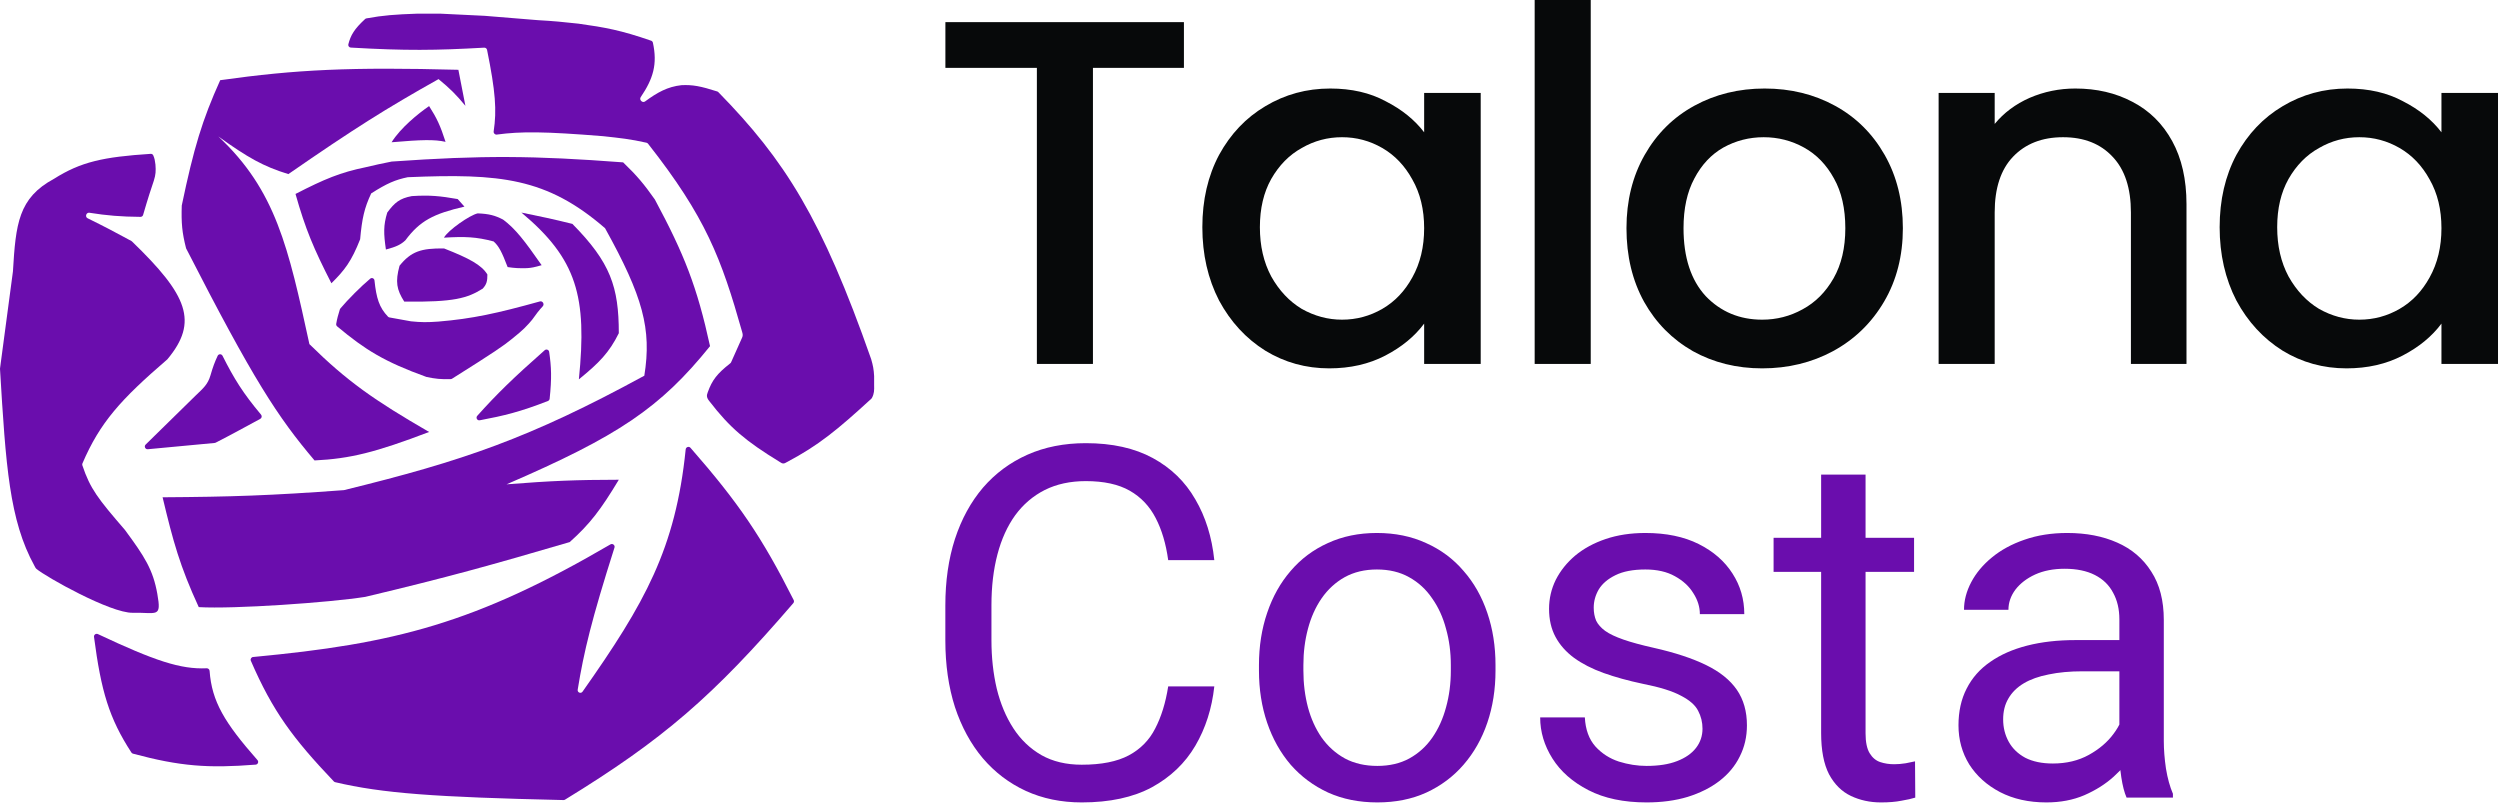 <svg width="915" height="294" viewBox="0 0 915 294" fill="none" xmlns="http://www.w3.org/2000/svg">
<path d="M812.391 83.16C812.391 73.2 814.431 64.38 818.511 56.7C822.711 49.02 828.351 43.08 835.431 38.88C842.631 34.56 850.551 32.4 859.191 32.4C866.991 32.4 873.771 33.96 879.531 37.08C885.411 40.08 890.091 43.86 893.571 48.42V34.02H914.271V133.2H893.571V118.44C890.091 123.12 885.351 127.02 879.351 130.14C873.351 133.26 866.511 134.82 858.831 134.82C850.311 134.82 842.511 132.66 835.431 128.34C828.351 123.9 822.711 117.78 818.511 109.98C814.431 102.06 812.391 93.12 812.391 83.16ZM893.571 83.52C893.571 76.68 892.131 70.74 889.251 65.7C886.491 60.66 882.831 56.82 878.271 54.18C873.711 51.54 868.791 50.22 863.511 50.22C858.231 50.22 853.311 51.54 848.751 54.18C844.191 56.7 840.471 60.48 837.591 65.52C834.831 70.44 833.451 76.32 833.451 83.16C833.451 90 834.831 96 837.591 101.16C840.471 106.32 844.191 110.28 848.751 113.04C853.431 115.68 858.351 117 863.511 117C868.791 117 873.711 115.68 878.271 113.04C882.831 110.4 886.491 106.56 889.251 101.52C892.131 96.36 893.571 90.36 893.571 83.52Z" fill="#07090A"/>
<path d="M759.575 32.4C767.375 32.4 774.335 34.02 780.455 37.26C786.695 40.5 791.555 45.3 795.035 51.66C798.515 58.02 800.255 65.7 800.255 74.7V133.2H779.915V77.76C779.915 68.88 777.695 62.1 773.255 57.42C768.815 52.62 762.755 50.22 755.075 50.22C747.395 50.22 741.275 52.62 736.715 57.42C732.275 62.1 730.055 68.88 730.055 77.76V133.2H709.535V34.02H730.055V45.36C733.415 41.28 737.675 38.1 742.835 35.82C748.115 33.54 753.695 32.4 759.575 32.4Z" fill="#07090A"/>
<path d="M644.969 134.82C635.609 134.82 627.149 132.72 619.589 128.52C612.029 124.2 606.089 118.2 601.769 110.52C597.449 102.72 595.289 93.72 595.289 83.52C595.289 73.44 597.509 64.5 601.949 56.7C606.389 48.9 612.449 42.9 620.129 38.7C627.809 34.5 636.389 32.4 645.869 32.4C655.349 32.4 663.929 34.5 671.609 38.7C679.289 42.9 685.349 48.9 689.789 56.7C694.229 64.5 696.449 73.44 696.449 83.52C696.449 93.6 694.169 102.54 689.609 110.34C685.049 118.14 678.809 124.2 670.889 128.52C663.089 132.72 654.449 134.82 644.969 134.82ZM644.969 117C650.249 117 655.169 115.74 659.729 113.22C664.409 110.7 668.189 106.92 671.069 101.88C673.949 96.84 675.389 90.72 675.389 83.52C675.389 76.32 674.009 70.26 671.249 65.34C668.489 60.3 664.829 56.52 660.269 54C655.709 51.48 650.789 50.22 645.509 50.22C640.229 50.22 635.309 51.48 630.749 54C626.309 56.52 622.769 60.3 620.129 65.34C617.489 70.26 616.169 76.32 616.169 83.52C616.169 94.2 618.869 102.48 624.269 108.36C629.789 114.12 636.689 117 644.969 117Z" fill="#07090A"/>
<path d="M582.208 0V133.2H561.688V0H582.208Z" fill="#07090A"/>
<path d="M440.059 83.16C440.059 73.2 442.099 64.38 446.179 56.7C450.379 49.02 456.019 43.08 463.099 38.88C470.299 34.56 478.219 32.4 486.859 32.4C494.659 32.4 501.439 33.96 507.199 37.08C513.079 40.08 517.759 43.86 521.239 48.42V34.02H541.939V133.2H521.239V118.44C517.759 123.12 513.019 127.02 507.019 130.14C501.019 133.26 494.179 134.82 486.499 134.82C477.979 134.82 470.179 132.66 463.099 128.34C456.019 123.9 450.379 117.78 446.179 109.98C442.099 102.06 440.059 93.12 440.059 83.16ZM521.239 83.52C521.239 76.68 519.799 70.74 516.919 65.7C514.159 60.66 510.499 56.82 505.939 54.18C501.379 51.54 496.459 50.22 491.179 50.22C485.899 50.22 480.979 51.54 476.419 54.18C471.859 56.7 468.139 60.48 465.259 65.52C462.499 70.44 461.119 76.32 461.119 83.16C461.119 90 462.499 96 465.259 101.16C468.139 106.32 471.859 110.28 476.419 113.04C481.099 115.68 486.019 117 491.179 117C496.459 117 501.379 115.68 505.939 113.04C510.499 110.4 514.159 106.56 516.919 101.52C519.799 96.36 521.239 90.36 521.239 83.52Z" fill="#07090A"/>
<path d="M433.316 8.1V24.84H400.016V133.2H379.496V24.84H346.016V8.1H433.316Z" fill="#07090A"/>
<path d="M775.691 275.667V226.712C775.691 222.962 774.93 219.71 773.406 216.956C771.941 214.144 769.715 211.976 766.727 210.452C763.738 208.929 760.047 208.167 755.652 208.167C751.551 208.167 747.947 208.87 744.842 210.276C741.795 211.683 739.393 213.528 737.635 215.813C735.936 218.099 735.086 220.56 735.086 223.196H718.826C718.826 219.798 719.705 216.429 721.463 213.089C723.221 209.749 725.74 206.731 729.021 204.036C732.361 201.282 736.346 199.114 740.975 197.532C745.662 195.892 750.877 195.071 756.619 195.071C763.533 195.071 769.627 196.243 774.9 198.587C780.232 200.931 784.393 204.476 787.381 209.222C790.428 213.909 791.951 219.798 791.951 226.888V271.185C791.951 274.349 792.215 277.718 792.742 281.292C793.328 284.866 794.178 287.942 795.291 290.521V291.927H778.328C777.508 290.052 776.863 287.562 776.395 284.456C775.926 281.292 775.691 278.362 775.691 275.667ZM778.504 234.271L778.68 245.696H762.244C757.615 245.696 753.484 246.077 749.852 246.839C746.219 247.542 743.172 248.626 740.711 250.091C738.25 251.556 736.375 253.401 735.086 255.628C733.797 257.796 733.152 260.345 733.152 263.274C733.152 266.263 733.826 268.987 735.174 271.448C736.521 273.909 738.543 275.872 741.238 277.337C743.992 278.743 747.361 279.446 751.346 279.446C756.326 279.446 760.721 278.392 764.529 276.282C768.338 274.173 771.355 271.595 773.582 268.548C775.867 265.501 777.098 262.542 777.273 259.671L784.217 267.493C783.807 269.954 782.693 272.679 780.877 275.667C779.061 278.655 776.629 281.526 773.582 284.28C770.594 286.976 767.02 289.231 762.859 291.048C758.758 292.806 754.129 293.685 748.973 293.685C742.527 293.685 736.873 292.425 732.01 289.905C727.205 287.386 723.455 284.017 720.76 279.798C718.123 275.521 716.805 270.745 716.805 265.472C716.805 260.374 717.801 255.892 719.793 252.024C721.785 248.099 724.656 244.847 728.406 242.269C732.156 239.632 736.668 237.64 741.941 236.292C747.215 234.944 753.104 234.271 759.607 234.271H778.504Z" fill="#6A0DAD"/>
<path d="M700.549 196.829V209.31H649.133V196.829H700.549ZM666.535 173.714H682.795V268.372C682.795 271.595 683.293 274.026 684.289 275.667C685.285 277.308 686.574 278.392 688.156 278.919C689.738 279.446 691.438 279.71 693.254 279.71C694.602 279.71 696.008 279.593 697.473 279.358C698.996 279.065 700.139 278.831 700.9 278.655L700.988 291.927C699.699 292.337 698 292.718 695.891 293.069C693.84 293.479 691.35 293.685 688.42 293.685C684.436 293.685 680.773 292.894 677.434 291.312C674.094 289.729 671.428 287.093 669.436 283.401C667.502 279.651 666.535 274.612 666.535 268.284V173.714Z" fill="#6A0DAD"/>
<path d="M623.117 266.702C623.117 264.358 622.59 262.19 621.535 260.198C620.539 258.147 618.459 256.302 615.295 254.661C612.189 252.962 607.502 251.497 601.232 250.267C595.959 249.153 591.184 247.835 586.906 246.312C582.688 244.788 579.084 242.942 576.096 240.774C573.166 238.606 570.91 236.058 569.328 233.128C567.746 230.198 566.955 226.771 566.955 222.845C566.955 219.095 567.775 215.55 569.416 212.21C571.115 208.87 573.488 205.911 576.535 203.333C579.641 200.755 583.361 198.733 587.697 197.269C592.033 195.804 596.867 195.071 602.199 195.071C609.816 195.071 616.32 196.419 621.711 199.114C627.102 201.81 631.232 205.413 634.104 209.925C636.975 214.378 638.41 219.329 638.41 224.778H622.15C622.15 222.142 621.359 219.593 619.777 217.132C618.254 214.612 615.998 212.532 613.01 210.892C610.08 209.251 606.477 208.431 602.199 208.431C597.688 208.431 594.025 209.134 591.213 210.54C588.459 211.888 586.438 213.616 585.148 215.726C583.918 217.835 583.303 220.062 583.303 222.405C583.303 224.163 583.596 225.745 584.182 227.151C584.826 228.499 585.939 229.759 587.521 230.931C589.104 232.044 591.33 233.099 594.201 234.095C597.072 235.091 600.734 236.087 605.188 237.083C612.98 238.841 619.396 240.95 624.436 243.411C629.475 245.872 633.225 248.89 635.686 252.464C638.146 256.038 639.377 260.374 639.377 265.472C639.377 269.632 638.498 273.44 636.74 276.897C635.041 280.354 632.551 283.343 629.27 285.862C626.047 288.323 622.18 290.257 617.668 291.663C613.215 293.011 608.205 293.685 602.639 293.685C594.26 293.685 587.17 292.19 581.369 289.202C575.568 286.214 571.174 282.347 568.186 277.601C565.197 272.854 563.703 267.845 563.703 262.571H580.051C580.285 267.024 581.574 270.569 583.918 273.206C586.262 275.784 589.133 277.63 592.531 278.743C595.93 279.798 599.299 280.325 602.639 280.325C607.092 280.325 610.812 279.739 613.801 278.567C616.848 277.396 619.162 275.784 620.744 273.733C622.326 271.683 623.117 269.339 623.117 266.702Z" fill="#6A0DAD"/>
<path d="M460.781 245.433V243.411C460.781 236.556 461.777 230.198 463.77 224.339C465.762 218.421 468.633 213.294 472.383 208.958C476.133 204.563 480.674 201.165 486.006 198.763C491.338 196.302 497.314 195.071 503.936 195.071C510.615 195.071 516.621 196.302 521.953 198.763C527.344 201.165 531.914 204.563 535.664 208.958C539.473 213.294 542.373 218.421 544.365 224.339C546.357 230.198 547.354 236.556 547.354 243.411V245.433C547.354 252.288 546.357 258.646 544.365 264.505C542.373 270.364 539.473 275.491 535.664 279.886C531.914 284.222 527.373 287.62 522.041 290.081C516.768 292.483 510.791 293.685 504.111 293.685C497.432 293.685 491.426 292.483 486.094 290.081C480.762 287.62 476.191 284.222 472.383 279.886C468.633 275.491 465.762 270.364 463.77 264.505C461.777 258.646 460.781 252.288 460.781 245.433ZM477.041 243.411V245.433C477.041 250.179 477.598 254.661 478.711 258.88C479.824 263.04 481.494 266.731 483.721 269.954C486.006 273.177 488.848 275.726 492.246 277.601C495.645 279.417 499.6 280.325 504.111 280.325C508.564 280.325 512.461 279.417 515.801 277.601C519.199 275.726 522.012 273.177 524.238 269.954C526.465 266.731 528.135 263.04 529.248 258.88C530.42 254.661 531.006 250.179 531.006 245.433V243.411C531.006 238.724 530.42 234.3 529.248 230.14C528.135 225.921 526.436 222.2 524.15 218.978C521.924 215.696 519.111 213.118 515.713 211.243C512.373 209.368 508.447 208.431 503.936 208.431C499.482 208.431 495.557 209.368 492.158 211.243C488.818 213.118 486.006 215.696 483.721 218.978C481.494 222.2 479.824 225.921 478.711 230.14C477.598 234.3 477.041 238.724 477.041 243.411Z" fill="#6A0DAD"/>
<path d="M427.559 251.233H444.434C443.555 259.319 441.24 266.556 437.49 272.942C433.74 279.329 428.438 284.397 421.582 288.147C414.727 291.839 406.172 293.685 395.918 293.685C388.418 293.685 381.592 292.278 375.439 289.466C369.346 286.653 364.102 282.669 359.707 277.513C355.312 272.298 351.914 266.058 349.512 258.792C347.168 251.468 345.996 243.323 345.996 234.358V221.614C345.996 212.649 347.168 204.534 349.512 197.269C351.914 189.944 355.342 183.675 359.795 178.46C364.307 173.245 369.727 169.231 376.055 166.419C382.383 163.606 389.502 162.2 397.412 162.2C407.08 162.2 415.254 164.017 421.934 167.649C428.613 171.282 433.799 176.321 437.49 182.767C441.24 189.153 443.555 196.565 444.434 205.003H427.559C426.738 199.026 425.215 193.899 422.988 189.622C420.762 185.286 417.598 181.946 413.496 179.603C409.395 177.259 404.033 176.087 397.412 176.087C391.729 176.087 386.719 177.171 382.383 179.339C378.105 181.507 374.502 184.583 371.572 188.567C368.701 192.552 366.533 197.327 365.068 202.894C363.604 208.46 362.871 214.642 362.871 221.438V234.358C362.871 240.628 363.516 246.517 364.805 252.024C366.152 257.532 368.174 262.366 370.869 266.526C373.564 270.687 376.992 273.968 381.152 276.37C385.312 278.714 390.234 279.886 395.918 279.886C403.125 279.886 408.867 278.743 413.145 276.458C417.422 274.173 420.645 270.892 422.812 266.614C425.039 262.337 426.621 257.21 427.559 251.233Z" fill="#6A0DAD"/>
<path d="M170.336 38.732C166.927 34.614 164.789 32.477 160.508 28.953C141.316 39.712 129.481 47.161 105.54 63.722C96.334 60.888 90.801 57.738 79.907 49.943C100.977 69.646 105.533 90.559 113.239 125.929L113.244 125.95C127.026 139.543 136.967 146.474 157.051 158.102C137.34 165.611 128.174 167.878 115.121 168.522C101.559 152.522 92.644 138.828 68.104 90.885C66.637 85.114 66.323 81.676 66.523 75.229C70.959 54.025 74.019 43.932 80.599 29.348C108.656 25.398 128.563 24.511 167.768 25.545L170.336 38.732Z" fill="#6A0DAD"/>
<path d="M143.32 52.065C146.619 46.791 153.03 41.59 157.05 38.829C159.833 43.158 161.163 45.966 163.075 51.917C159.047 50.998 154.362 51.126 143.32 52.065Z" fill="#6A0DAD"/>
<path d="M121.292 103.676C126.164 98.866 128.627 95.648 131.811 87.576C132.505 79.942 133.327 76.176 135.861 70.784C141.639 67.103 144.668 65.808 149.245 64.858C183.048 63.433 200.099 65.039 221.45 83.526C235.331 108.56 238.561 120.419 235.822 137.507C193.814 160.389 169.616 168.665 125.885 179.388C99.045 181.372 84.61 181.844 59.508 182.005C63.384 198.221 65.83 207.204 72.744 222.207C85.477 222.969 120.626 220.534 133.688 218.453C163.852 211.283 180.043 206.759 208.51 198.402C215.947 191.758 219.853 186.587 226.487 175.585C210.91 175.609 201.906 175.967 185.397 177.264C226.254 159.612 241.601 149.349 259.873 126.691C255.109 104.882 250.487 93.18 239.674 73.007C235.692 67.366 233.197 64.365 228.068 59.425C195.221 56.946 176.652 56.791 143.368 59.129C139.59 59.882 137.496 60.329 133.836 61.203C124.541 63.118 118.819 65.511 108.155 70.982C111.799 83.91 114.836 91.052 121.292 103.676Z" fill="#6A0DAD"/>
<path d="M146.232 97.257C150.438 92.04 154.137 90.82 162.53 90.935C171.792 94.565 176.294 97.011 178.384 100.467C178.399 102.813 178.113 104.105 176.655 105.652C171.058 109.142 166.27 110.616 147.961 110.394C145.144 105.969 144.638 103.136 146.232 97.257Z" fill="#6A0DAD"/>
<path d="M141.244 91.329C145.183 90.283 146.727 89.477 148.355 87.971C153.677 80.812 158.614 78.258 169.987 75.624L167.518 72.858C160.966 71.718 157.291 71.355 150.726 71.772C146.249 72.614 144.428 74.164 141.737 77.797C140.295 82.464 140.395 85.529 141.244 91.329Z" fill="#6A0DAD"/>
<path d="M185.795 97.75C188.427 98.147 189.974 98.209 192.808 98.145C194.432 98.056 195.64 97.816 198.241 97.059C191.98 88.092 188.679 83.75 184.116 80.366C181.213 78.866 179.083 78.265 174.831 78.094C171.916 78.732 164.004 84.256 162.484 86.984C170.183 86.529 174.259 86.672 180.659 88.366C182.53 90.011 183.661 92.162 185.795 97.75Z" fill="#6A0DAD"/>
<path d="M190.828 77.797C198.197 79.305 202.322 80.161 209.497 81.945C223.446 96.082 226.474 104.981 226.486 121.949C222.96 129.054 219.302 132.795 211.867 138.84C214.924 108.582 211.199 94.816 190.828 77.797Z" fill="#6A0DAD"/>
<path d="M137.06 102.656C136.978 101.886 136.106 101.494 135.511 101.987C132.241 104.695 127.262 109.69 124.567 112.911C124.483 113.011 124.422 113.126 124.383 113.251C123.752 115.296 123.391 116.567 123.053 118.527C122.993 118.873 123.128 119.227 123.397 119.453C133.675 128.049 140.688 132.398 156.05 137.952C159.398 138.662 161.385 138.868 164.967 138.752C165.143 138.746 165.319 138.691 165.468 138.597C180.701 129.033 184.448 126.446 187.263 124.124L190.029 121.852C191.553 120.542 192.327 119.784 193.585 118.395L194.77 117.012C196.216 114.937 197.343 113.508 198.645 112.108C199.36 111.34 198.613 110.042 197.603 110.323C182.012 114.647 172.96 116.664 160.396 117.704C156.342 117.987 154.144 117.991 150.42 117.605L142.534 116.18C142.331 116.143 142.142 116.044 142 115.894C138.781 112.519 137.752 109.147 137.06 102.656Z" fill="#6A0DAD"/>
<path d="M174.676 152.192C174.043 152.899 174.662 154 175.595 153.825C184.523 152.15 190.46 150.699 200.541 146.767C200.887 146.632 201.134 146.311 201.172 145.941C201.959 138.413 201.816 134.353 200.991 128.774C200.876 127.996 199.944 127.663 199.354 128.183C187.754 138.418 181.846 144.194 174.676 152.192Z" fill="#6A0DAD"/>
<path d="M53.307 162.711C52.636 163.369 53.16 164.504 54.095 164.419C60.149 163.868 66.349 163.268 78.576 162.12C78.701 162.108 78.829 162.071 78.941 162.013C85.725 158.547 89.415 156.428 95.255 153.303C95.817 153.002 95.959 152.256 95.549 151.767C88.945 143.881 85.709 138.683 81.442 130.211C81.071 129.475 80.018 129.473 79.667 130.219C78.568 132.55 77.895 134.392 77.04 137.358C76.041 140.75 74.431 142.05 71.558 144.816L53.307 162.711Z" fill="#6A0DAD"/>
<path d="M288.026 169.115C287.009 169.752 286.437 169.857 285.457 169.115C272.907 161.435 267.171 156.605 259.677 146.891C258.513 145.484 258.607 144.714 259.035 143.582C260.634 139.118 262.453 136.764 267.282 132.97C267.411 132.869 267.515 132.737 267.582 132.588L271.629 123.53C271.933 122.815 271.867 122.356 271.629 121.505C264.012 94.58 258.294 79.442 237.18 52.595C237.039 52.415 236.836 52.285 236.613 52.235C230.711 50.903 227.092 50.538 220.76 49.844C199.24 48.106 190.705 48.064 181.828 49.256C181.153 49.347 180.579 48.758 180.681 48.084C181.848 40.386 181.365 33.559 178.263 18.251C178.164 17.764 177.716 17.418 177.22 17.445C159.398 18.448 148.524 18.59 128.397 17.416C127.783 17.381 127.337 16.802 127.492 16.206C128.358 12.867 129.649 10.641 133.625 6.973C133.762 6.846 133.936 6.76 134.12 6.726C140.265 5.601 144.561 5.286 152.753 5H161.149L177.397 5.79L196.757 7.371C202.739 7.704 205.958 8.035 211.672 8.655C221.518 10.026 227.247 11.065 238.312 14.893C238.635 15.005 238.885 15.281 238.958 15.615C240.67 23.455 239.11 28.763 234.5 35.548C233.836 36.525 235.142 37.826 236.095 37.127C240.559 33.849 244.301 31.737 249.404 31.175C253.503 30.971 256.461 31.539 262.501 33.47C262.656 33.519 262.8 33.608 262.913 33.724C287.29 58.628 300.79 79.972 318.843 131.432C319.546 133.851 319.796 135.214 319.93 137.655V140.816C319.982 142.886 319.974 144.055 319.118 145.661C319.068 145.756 318.999 145.843 318.92 145.915C306.461 157.352 299.576 163.013 288.026 169.115Z" fill="#6A0DAD"/>
<path d="M250.961 164.472C251.05 163.599 252.142 163.237 252.719 163.897C270.394 184.098 278.937 196.712 290.492 219.63C290.674 219.99 290.618 220.436 290.355 220.742C261.062 254.804 242.653 270.705 206.793 292.675C206.629 292.775 206.432 292.828 206.24 292.824C158.959 291.748 139.993 290.36 122.671 286.28C122.482 286.236 122.309 286.135 122.176 285.995C107.223 270.284 99.804 260.298 91.812 241.844C91.542 241.222 91.973 240.514 92.648 240.451C144.321 235.651 173.925 228.17 223.419 199.248C224.212 198.784 225.18 199.539 224.901 200.415C216.531 226.734 213.699 238.488 211.437 252.425C211.268 253.464 212.609 254.006 213.216 253.145C236.052 220.727 247.257 200.812 250.961 164.472Z" fill="#6A0DAD"/>
<path d="M93.57 279.857C94.391 279.792 94.782 278.815 94.238 278.196C82.178 264.489 77.539 256.799 76.712 245.548C76.671 244.99 76.19 244.564 75.631 244.589C66.103 245.02 56.61 241.854 35.831 232.076C35.116 231.74 34.305 232.322 34.407 233.105C37.008 253.003 39.921 262.851 48.09 275.421C48.224 275.627 48.434 275.779 48.671 275.843C65.924 280.48 76.17 281.227 93.57 279.857Z" fill="#6A0DAD"/>
<path d="M30.144 170.316C30.067 170.085 30.077 169.828 30.173 169.605C36.621 154.587 44.179 146.224 61.173 131.585C61.215 131.55 61.255 131.509 61.29 131.467C72.684 117.786 68.769 108.117 48.297 88.363C48.233 88.301 48.157 88.245 48.079 88.203C42.453 85.134 38.167 82.877 32.06 79.881C31.008 79.365 31.555 77.682 32.712 77.866C39.161 78.893 44.265 79.311 51.419 79.373C51.853 79.376 52.242 79.099 52.371 78.684C53.112 76.306 53.666 73.936 56.298 66.142C57.004 63.889 57.076 62.584 56.891 60.215C56.723 58.824 56.584 57.969 56.088 56.855C55.926 56.492 55.541 56.281 55.143 56.307C37.753 57.44 29.57 59.243 19.751 65.451C6.751 72.454 5.767 81.881 4.737 99.33L0.009 134.843C0 134.907 -0.002 134.972 0.002 135.036C2.129 170.522 3.423 190.397 12.608 207.098C12.804 207.455 13.009 207.928 13.318 208.193C16.672 211.074 40.448 224.446 48.593 224.281C57.474 224.101 59.162 226.306 57.582 217.367C56.002 208.428 52.873 203.654 45.729 193.957C35.843 182.5 33.038 178.947 30.144 170.316Z" fill="#6A0DAD"/>
</svg>

